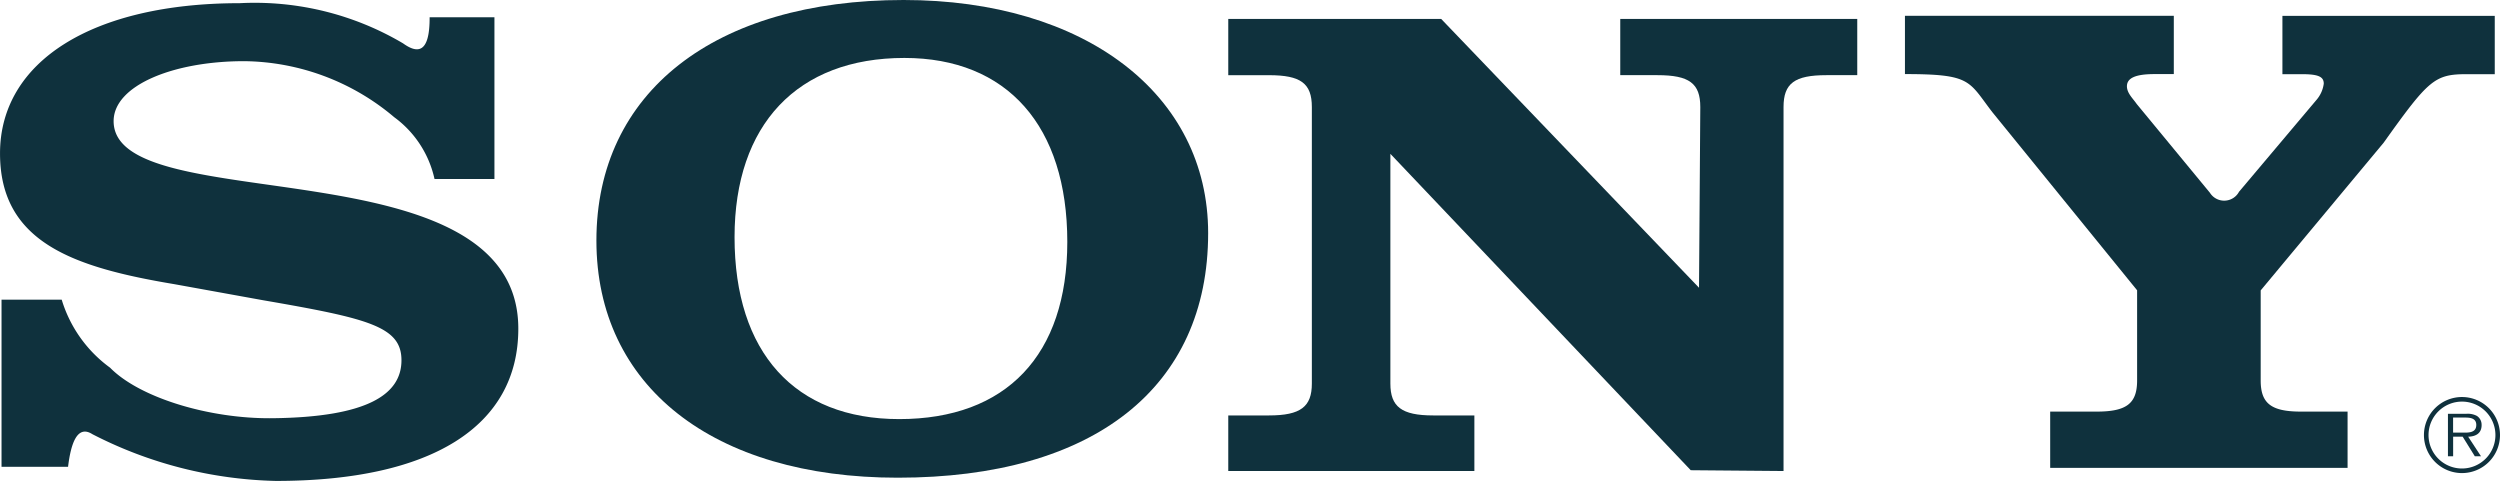 <svg id="Group_11" data-name="Group 11" xmlns="http://www.w3.org/2000/svg" width="109.2" height="21" viewBox="0 0 109.2 21">
  <path id="Path_28" data-name="Path 28" d="M386.842,431.332a1.661,1.661,0,1,0,1.657,1.657,1.661,1.661,0,0,0-1.657-1.657Zm0,3.122a1.461,1.461,0,1,1,1.457-1.466,1.46,1.46,0,0,1-1.457,1.466Z" transform="translate(-279.299 -413.99)" fill="#0f313d" fill-rule="evenodd"/>
  <path id="Path_29" data-name="Path 29" d="M388.445,433.078a.455.455,0,0,0-.209-.4.855.855,0,0,0-.452-.091h-.809v1.857h.227v-.856h.417l.531.856h.27l-.561-.856h0c.33-.009.587-.143.587-.509Zm-.9.33H387.2v-.656h.53c.231,0,.483.034.483.322,0,.379-.4.335-.665.335Z" transform="translate(-280.049 -414.513)" fill="#0f313d" fill-rule="evenodd"/>
  <path id="Path_30" data-name="Path 30" d="M360.855,413.851l3.4-4.033h0a1.354,1.354,0,0,0,.295-.681c0-.3-.229-.415-.949-.415h-.857v-2.546h9.275v2.546H370.8c-1.407,0-1.669.237-3.632,2.99h0l-5.373,6.454V422.1h0c0,1.007.458,1.361,1.767,1.361h2.028v2.457H352.6v-2.457h2.03c1.308,0,1.767-.354,1.767-1.361h0v-3.938l-6.328-7.786h0c-1.047-1.361-.9-1.658-3.813-1.658h0v-2.546H358v2.546h-.837c-.851,0-1.211.178-1.211.533,0,.3.262.533.425.77h0l3.2,3.881h0a.735.735,0,0,0,1.277-.054Z" transform="translate(-263.048 -405.482)" fill="#0f313d" fill-rule="evenodd"/>
  <path id="Path_31" data-name="Path 31" d="M222.557,405.833h2.833V412.9h-2.617a4.549,4.549,0,0,0-1.76-2.7,10.3,10.3,0,0,0-6.557-2.448c-3.09,0-5.7,1.059-5.7,2.619,0,4.327,17.677.884,17.677,9.065,0,4.267-3.787,6.651-10.587,6.651a18.373,18.373,0,0,1-8.018-2.042c-.659-.421-.938.4-1.062,1.424h-2.906v-7.3h2.628a5.72,5.72,0,0,0,2.113,2.972c1.275,1.3,4.309,2.238,7.091,2.207,4.195-.046,5.637-1.06,5.637-2.531s-1.427-1.825-6.024-2.619h0l-3.9-.706h0c-4.4-.736-7.611-1.825-7.611-5.71,0-4.032,4.057-6.563,10.471-6.563a12.725,12.725,0,0,1,7.135,1.756c.6.432,1.166.484,1.159-1.137Z" transform="translate(-203.793 -405.08)" fill="#0f313d" fill-rule="evenodd"/>
  <path id="Path_32" data-name="Path 32" d="M316.212,418.152l.056-7.9h0c0-1.035-.484-1.391-1.869-1.391h-1.627v-2.457h10.352v2.457h-1.349c-1.386,0-1.871.356-1.871,1.391h0v15.9l-4.053-.035-13.12-13.82v10.036h0c0,1.007.485,1.391,1.869,1.391h1.8v2.428h-10.75v-2.428h1.781c1.385,0,1.87-.384,1.87-1.391h0v-12.08h0c0-1.035-.485-1.391-1.87-1.391h-1.781v-2.457h9.3l11.266,11.745Z" transform="translate(-241.999 -405.578)" fill="#0f313d" fill-rule="evenodd"/>
  <path id="Path_33" data-name="Path 33" d="M261.811,404.984c-8.25,0-13.414,4.033-13.414,10.507,0,6.357,5.093,10.359,13.163,10.359,8.572,0,13.558-3.943,13.558-10.683,0-6.062-5.38-10.183-13.306-10.183Zm-.188,18.306c-4.567,0-7.192-2.914-7.192-7.947,0-4.914,2.739-7.828,7.419-7.828,4.49,0,7.116,2.973,7.116,8.035,0,4.944-2.663,7.74-7.344,7.74Z" transform="translate(-222.346 -404.984)" fill="#0f313d" fill-rule="evenodd"/>
</svg>
